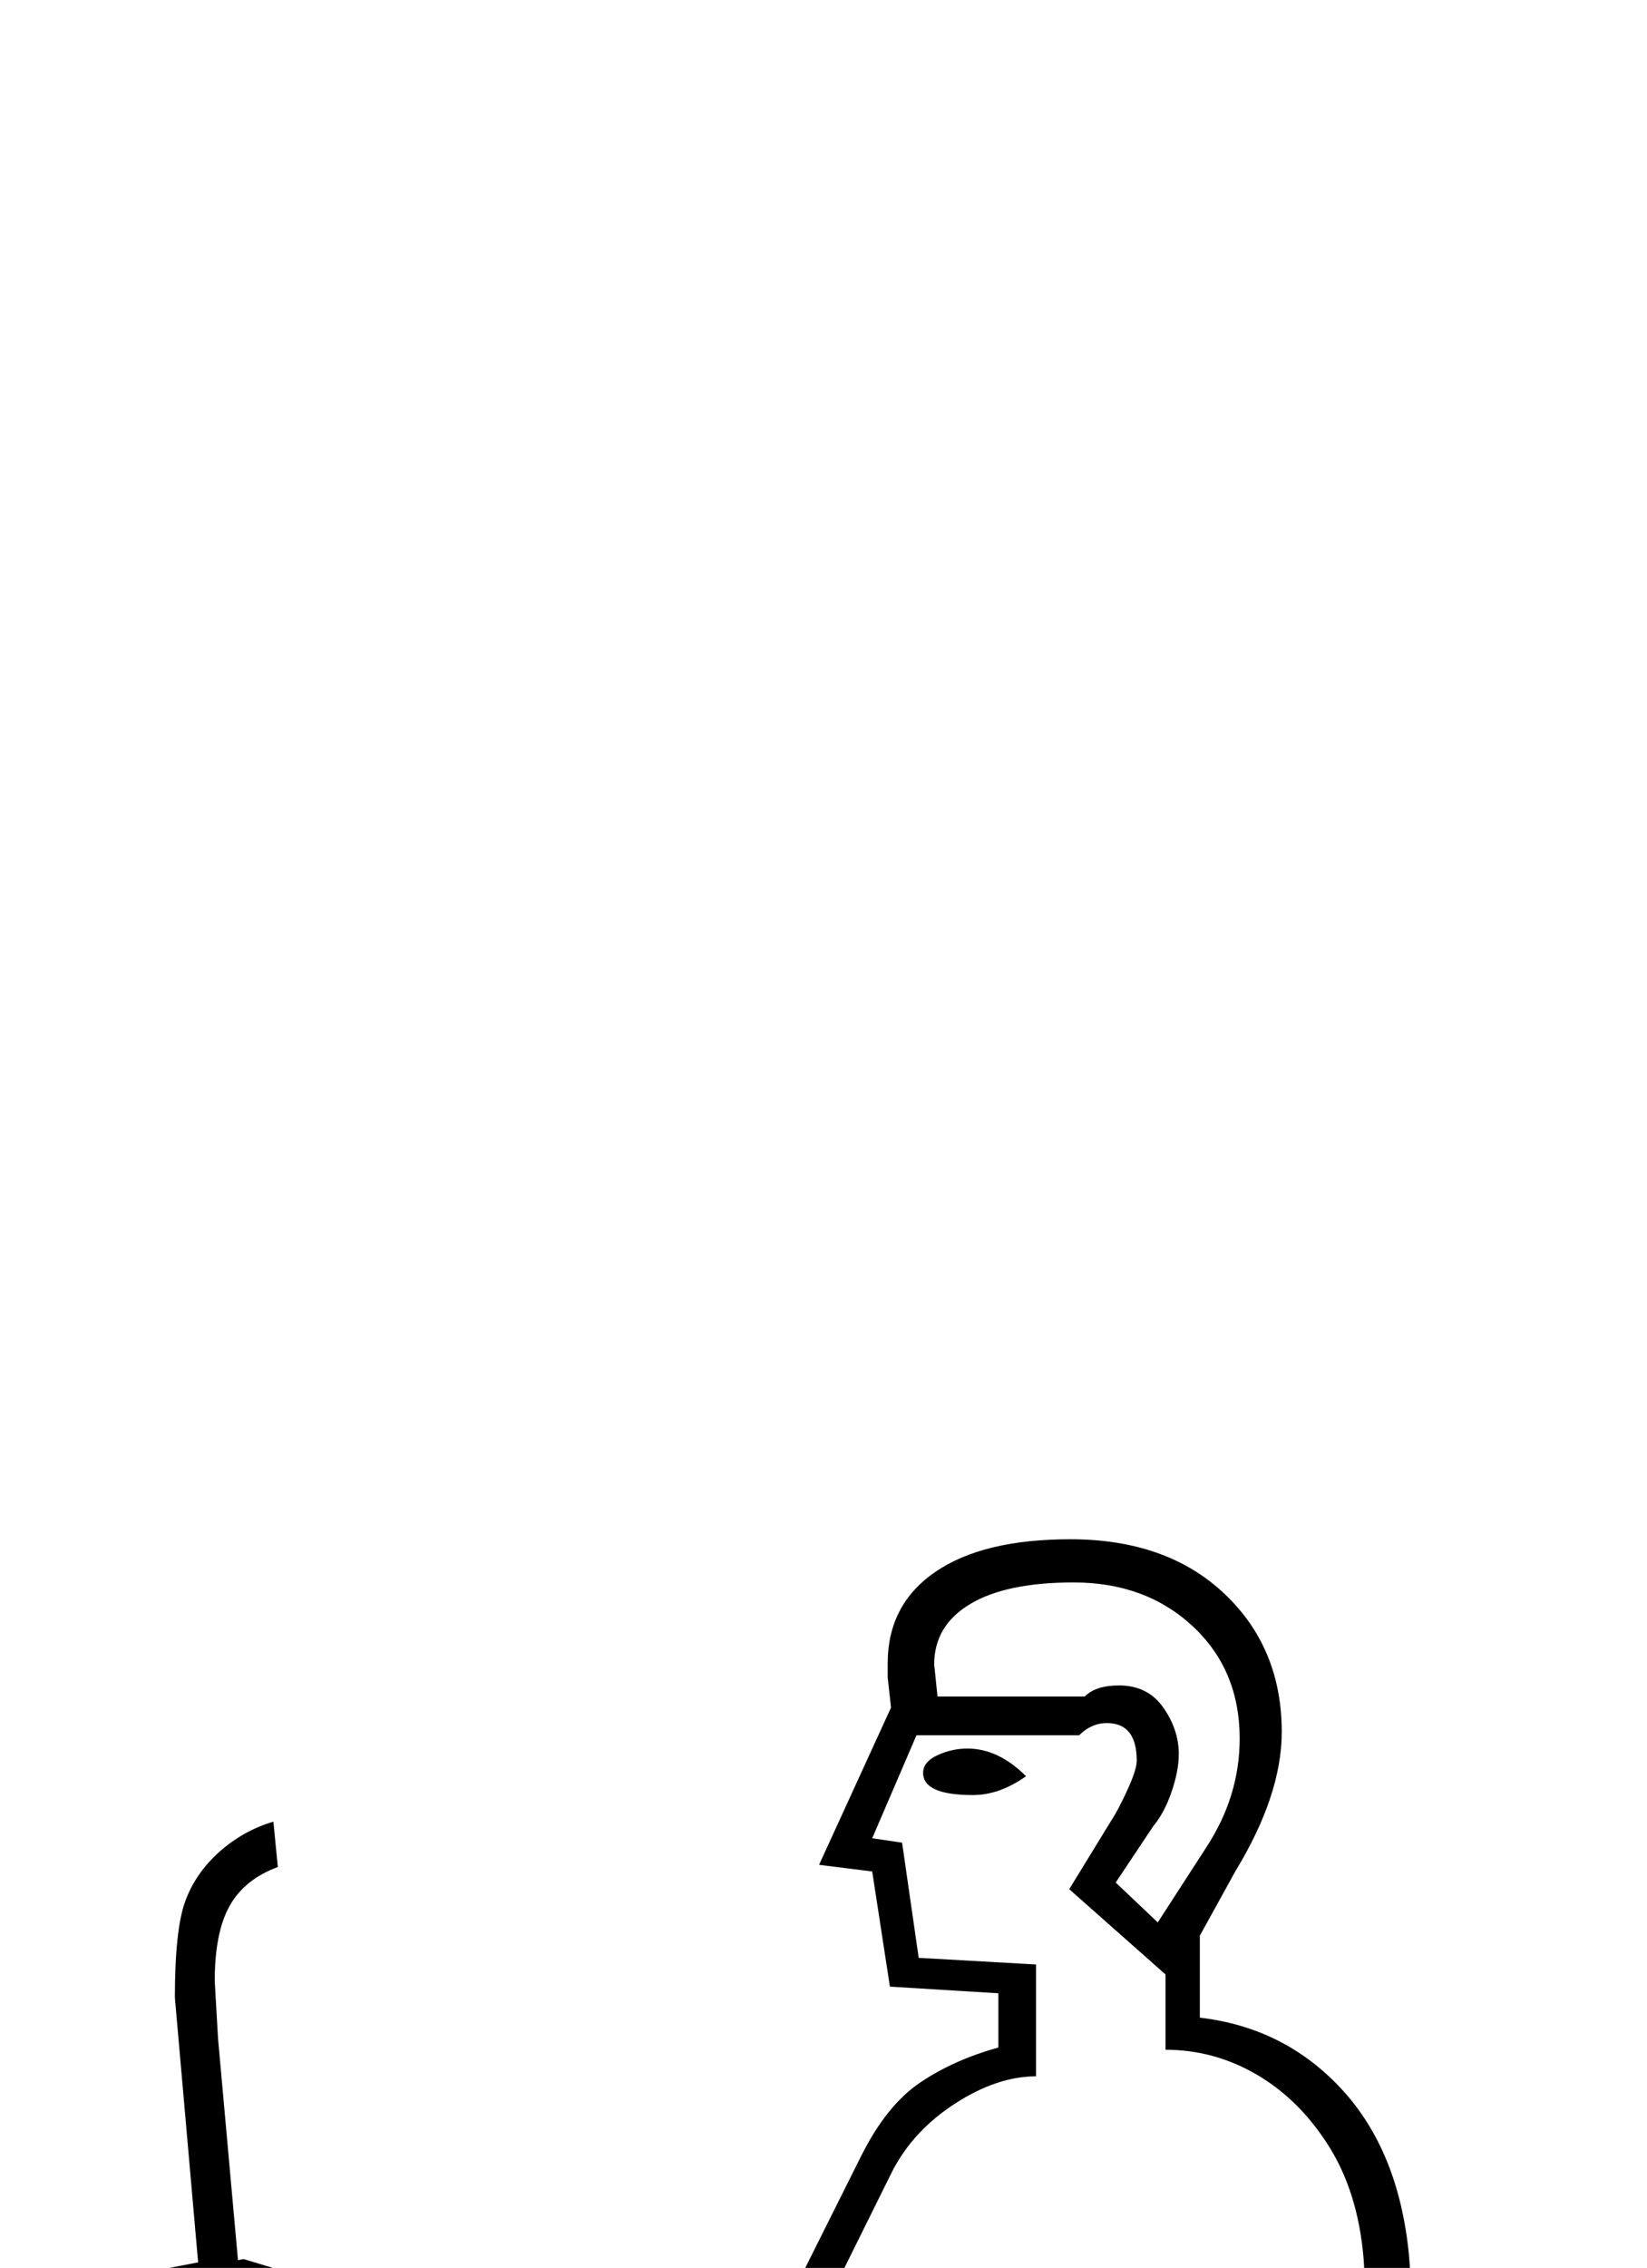 <?xml version="1.0" standalone="no"?>
<!DOCTYPE svg PUBLIC "-//W3C//DTD SVG 1.1//EN" "http://www.w3.org/Graphics/SVG/1.1/DTD/svg11.dtd" >
<svg xmlns="http://www.w3.org/2000/svg" xmlns:xlink="http://www.w3.org/1999/xlink" version="1.1" viewBox="-10 0 1488 2048">
  <g transform="scale(1, -1)" transform-origin="center">
   <path fill="currentColor"
d="M210 1401l63 -19l51 -42l312 -110l132 264q23 46 53.5 66.5t70.5 31.5v49l-98 6l-16 104l-48 6l65 142l-3 27v13q0 53 43 82.5t122 29.5q87 0 139 -49t52 -125q0 -57 -42 -126l-32 -58v-74q77 -9 128.5 -65t60.5 -150q10 -130 10 -234l2 -34q39 -55 57 -110.5t18 -135.5
q0 -23 -12 -66q-23 -83 -23 -147l4 -80q59 -247 59 -452q0 -75 -10 -145h-294v88l113 23q60 12 60 48v11q0 4 -104 366l-9 61h-163l-190 -597h-287v88l135 23q23 5 36.5 20.5t22.5 61.5l67 240l-7 86l28 78h-22l251 501l-137 224l-166 -267l-373 -45l-28 15h-31l-18 -21
l-9 -1l12 -126l-35 -3l-13 128h-4l-58 24l-15 15l-16 71l17 18v25l60 13l-5 57l-16 1l-48 31l-12 15l-10 66l10 20l12 1v30l47 9l-21 239q0 62 9.5 87.5t31 44.5t48.5 27l4 -41q-30 -11 -43.5 -35t-13.5 -68l3 -52l18 -200zM880 1374l167 -256l191 41l-7 89l-9 153
q-5 60 -31.5 102t-65 64.5t-82.5 22.5v68l-87 77l38 62q6 9 14.5 27.5t8.5 26.5q0 34 -27 34q-14 0 -25 -11h-147l-40 -93l27 -4l15 -104l106 -6v-101q-35 0 -73 -24.5t-57 -61.5l-174 -351l-287 -31l-70 40l-40 13l-69 -15v-12l-14 -19l12 -49l10 -11l40 -17h36l15 23l39 2
l32 -14l358 43l172 292h24zM1278 633l-1 17v17q0 37 4 70t17 83q13 48 13 68q0 150 -70 236h-1l1 1l-205 -40l-221 -452h463zM756 37l179 560h-119l-30 -83v-85l-65 -248q-13 -83 -82 -100l-113 -17v-27h230zM1174 597l9 -59l100 -355l3 -28q0 -59 -89 -74l-85 -17v-27h222
q8 45 8 118q0 190 -63 442h-105zM174 1377l-35 -5v-14h72l43 -34l3 -48l24 2l24 -18l238 -108l54 4l24 48l-302 108l-61 48l-40 17h-44zM340 1127l154 17l-190 85l-30 21l-25 -4l-27 -21l5 -50l53 -13zM121 1338l7 -54l10 -10l44 -28h34l20 15l-5 58l-27 19h-83zM917 1837
q-24 -17 -48 -17q-45 0 -45 20q0 10 13 16t27 6q28 0 53 -25zM1036 1705l44 68q30 46 30 98q0 62 -42.5 101.5t-107.5 39.5q-61 0 -93.5 -19.5t-32.5 -54.5l3 -29h133q10 10 31 10q26 0 40 -20t14 -42q0 -15 -6.5 -34t-16.5 -31l-34 -51z" />
  </g>

</svg>
